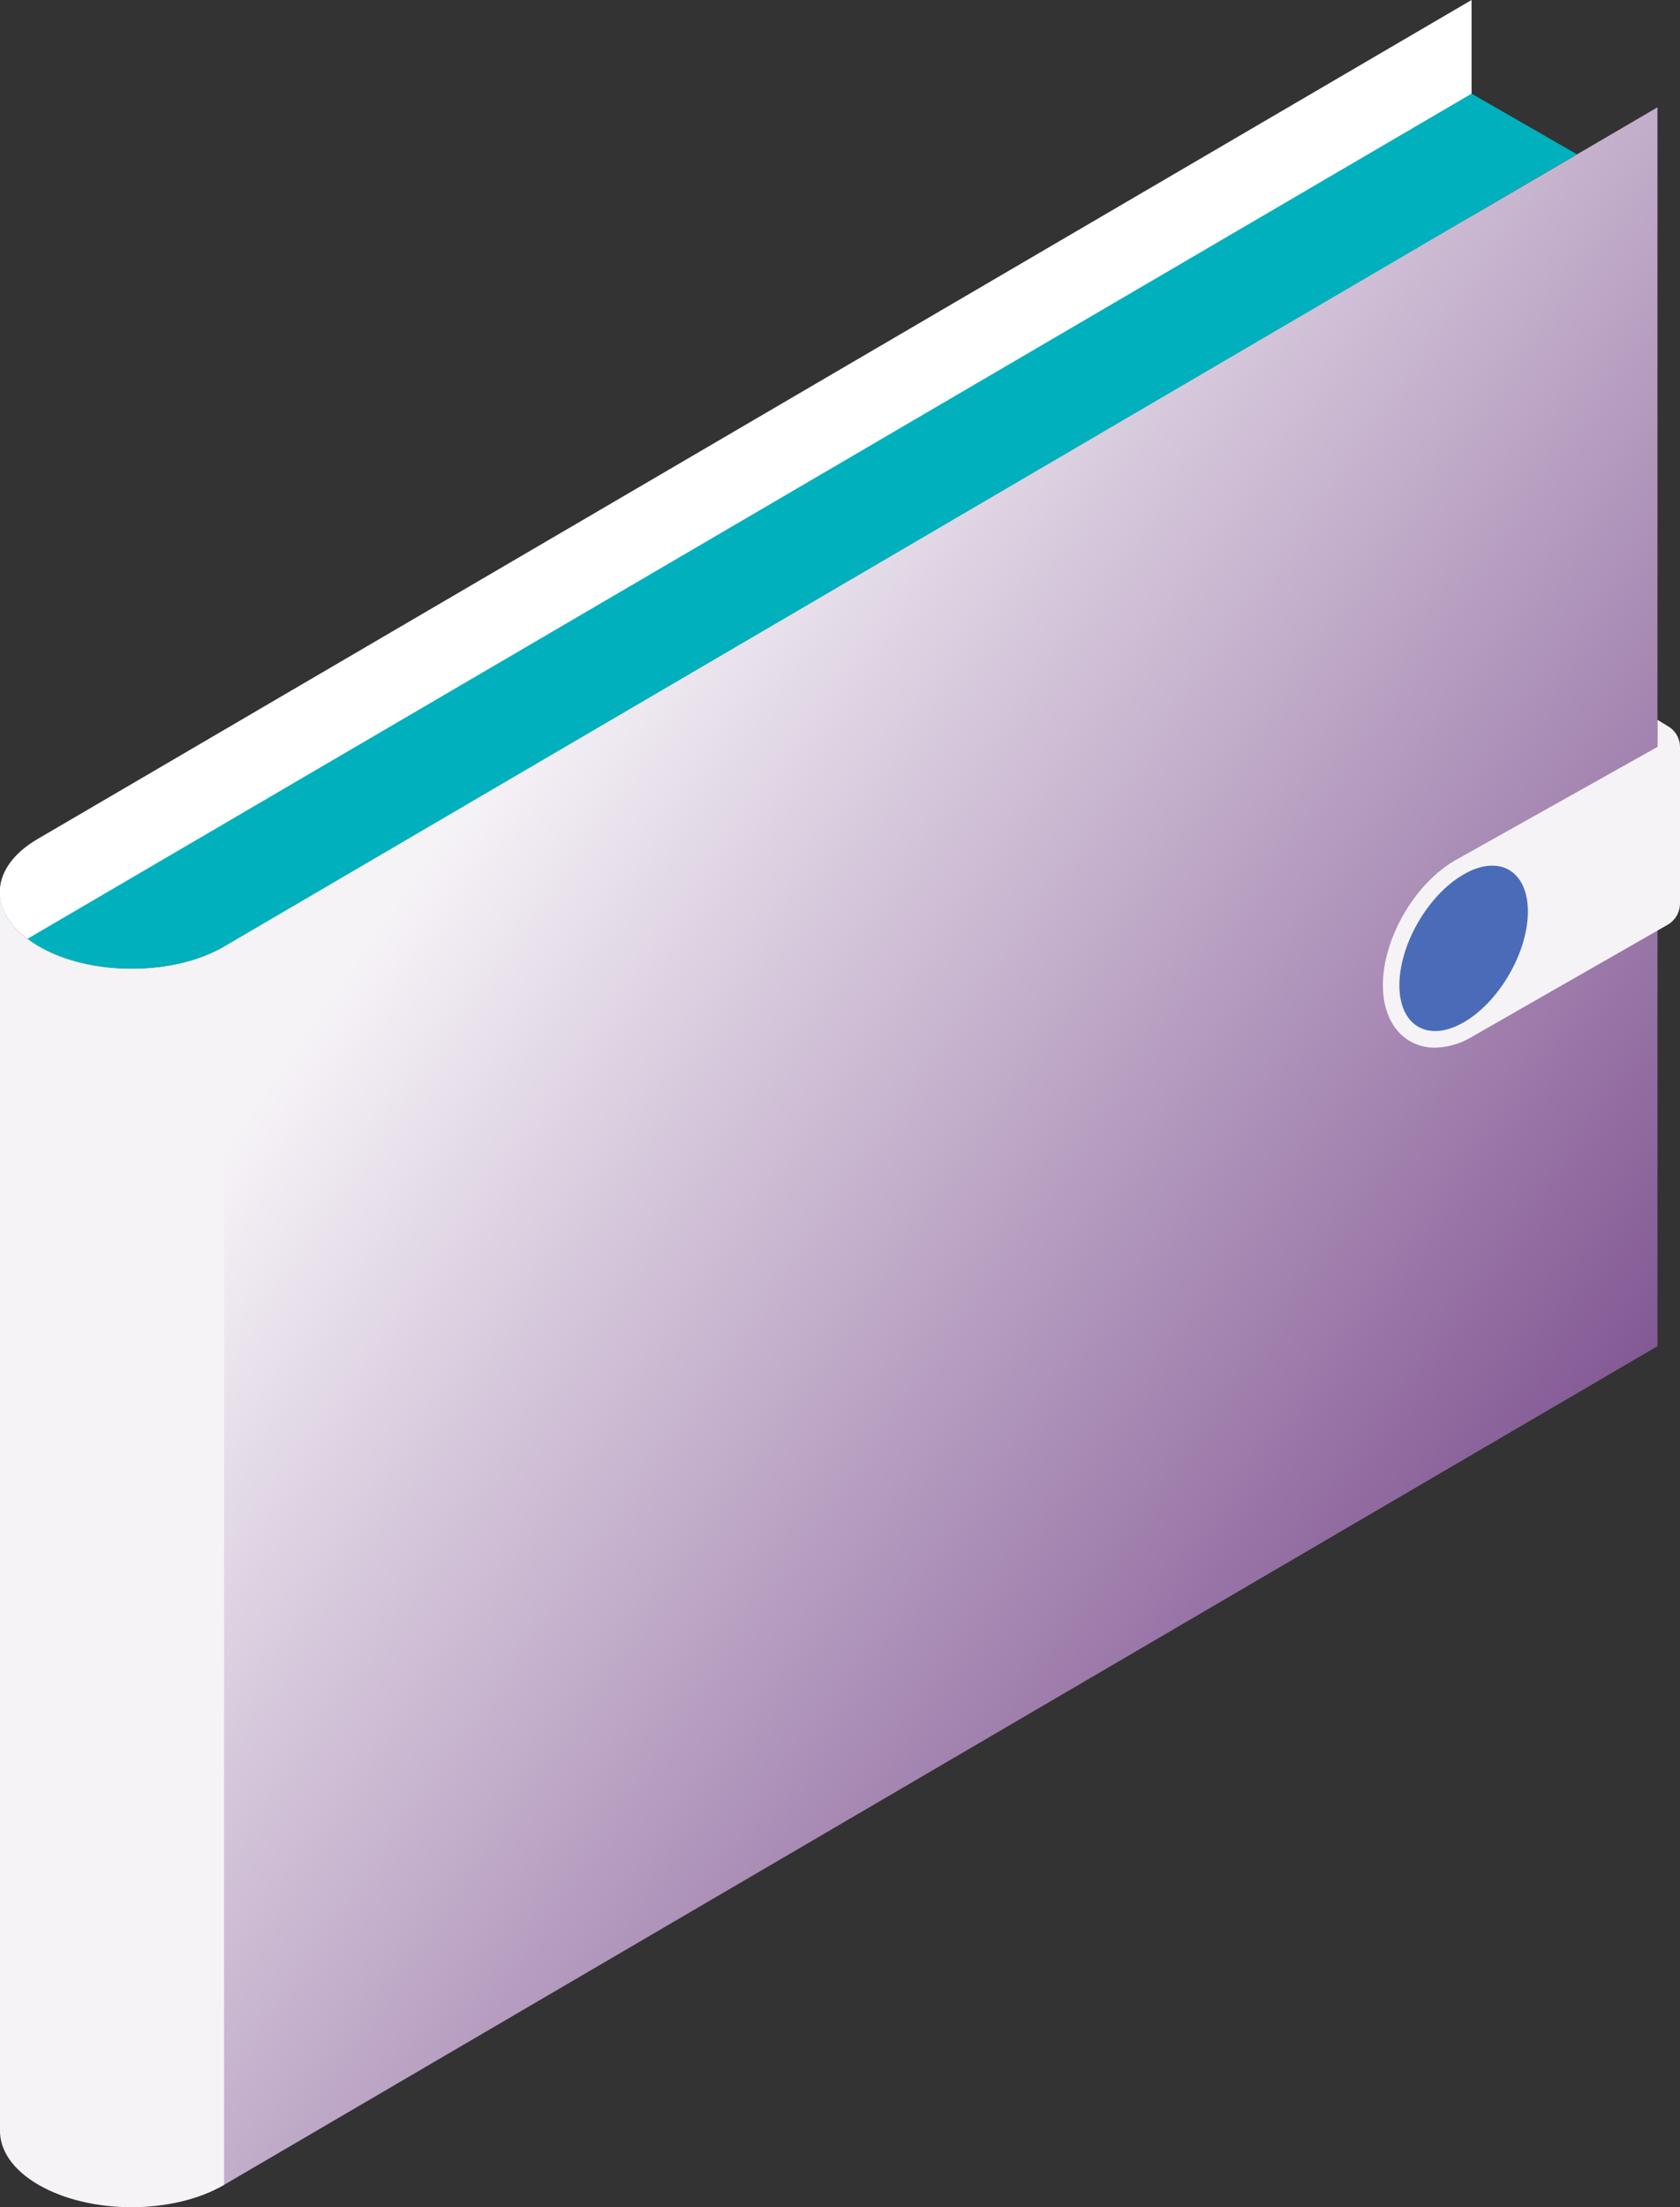 <svg xmlns="http://www.w3.org/2000/svg" xmlns:xlink="http://www.w3.org/1999/xlink" viewBox="0 0 243.66 320"><rect x="0" y="0" width="243.66" height="320" fill="#333333" stroke="none"/><defs><style>.cls-1{fill:none;}.cls-2{fill:url(#linear-gradient);}.cls-3{fill:#fff;}.cls-4{fill:#f6f3f7;}.cls-5{fill:#4a6cb8;}.cls-6{fill:#00b0bc;}.cls-7{clip-path:url(#clip-path);}</style><linearGradient id="linear-gradient" x1="66.28" y1="117.46" x2="237.07" y2="236.16" gradientUnits="userSpaceOnUse"><stop offset="0" stop-color="#f6f3f7"/><stop offset="1" stop-color="#77488a"/></linearGradient><clipPath id="clip-path"><path class="cls-1" d="M213.43,13.58,4,136.1a15,15,0,0,0,1.66,1.11c7.45,4.31,19.49,4.31,26.89,0L228.73,22.38Z"/></clipPath></defs><title>2015 wallet</title><g id="Layer_2" data-name="Layer 2"><g id="NatWest-longform_3-digitisation-desktop"><polygon class="cls-2" points="32.4 316.82 240.39 195.17 240.39 15.56 32.4 137.21 32.4 316.82"/><path class="cls-3" d="M213.43,0,5.44,121.65l0,0c-7.35,4.3-7.3,11.25.13,15.54s19.49,4.31,26.89,0L213.43,31.33Z"/><path class="cls-4" d="M5.61,137.21C1.9,135.07,0,132.27,0,129.46H0V308.77c-.08,2.89,1.79,5.8,5.61,8,7.45,4.31,19.49,4.31,26.89,0V137.21C25.1,141.52,13.06,141.52,5.61,137.21Z"/><path class="cls-4" d="M211.06,124.73c-5.9,3.4-10.51,11.38-10.49,18.16,0,5.37,3.06,9,7.56,9a10.8,10.8,0,0,0,5.38-1.59l28.33-16.21a3.6,3.6,0,0,0,1.82-3.13V108.36a3.52,3.52,0,0,0-1.63-3l-1.64-1v3.93Z"/><path class="cls-5" d="M212.25,126.79c5.14-3,9.33-.58,9.35,5.33s-4.15,13.12-9.29,16.09-9.33.58-9.35-5.33S207.1,129.77,212.25,126.79Z"/><path class="cls-6" d="M213.43,13.58,4,136.1a15,15,0,0,0,1.66,1.11c7.45,4.31,19.49,4.31,26.89,0L228.73,22.38Z"/></g></g></svg>